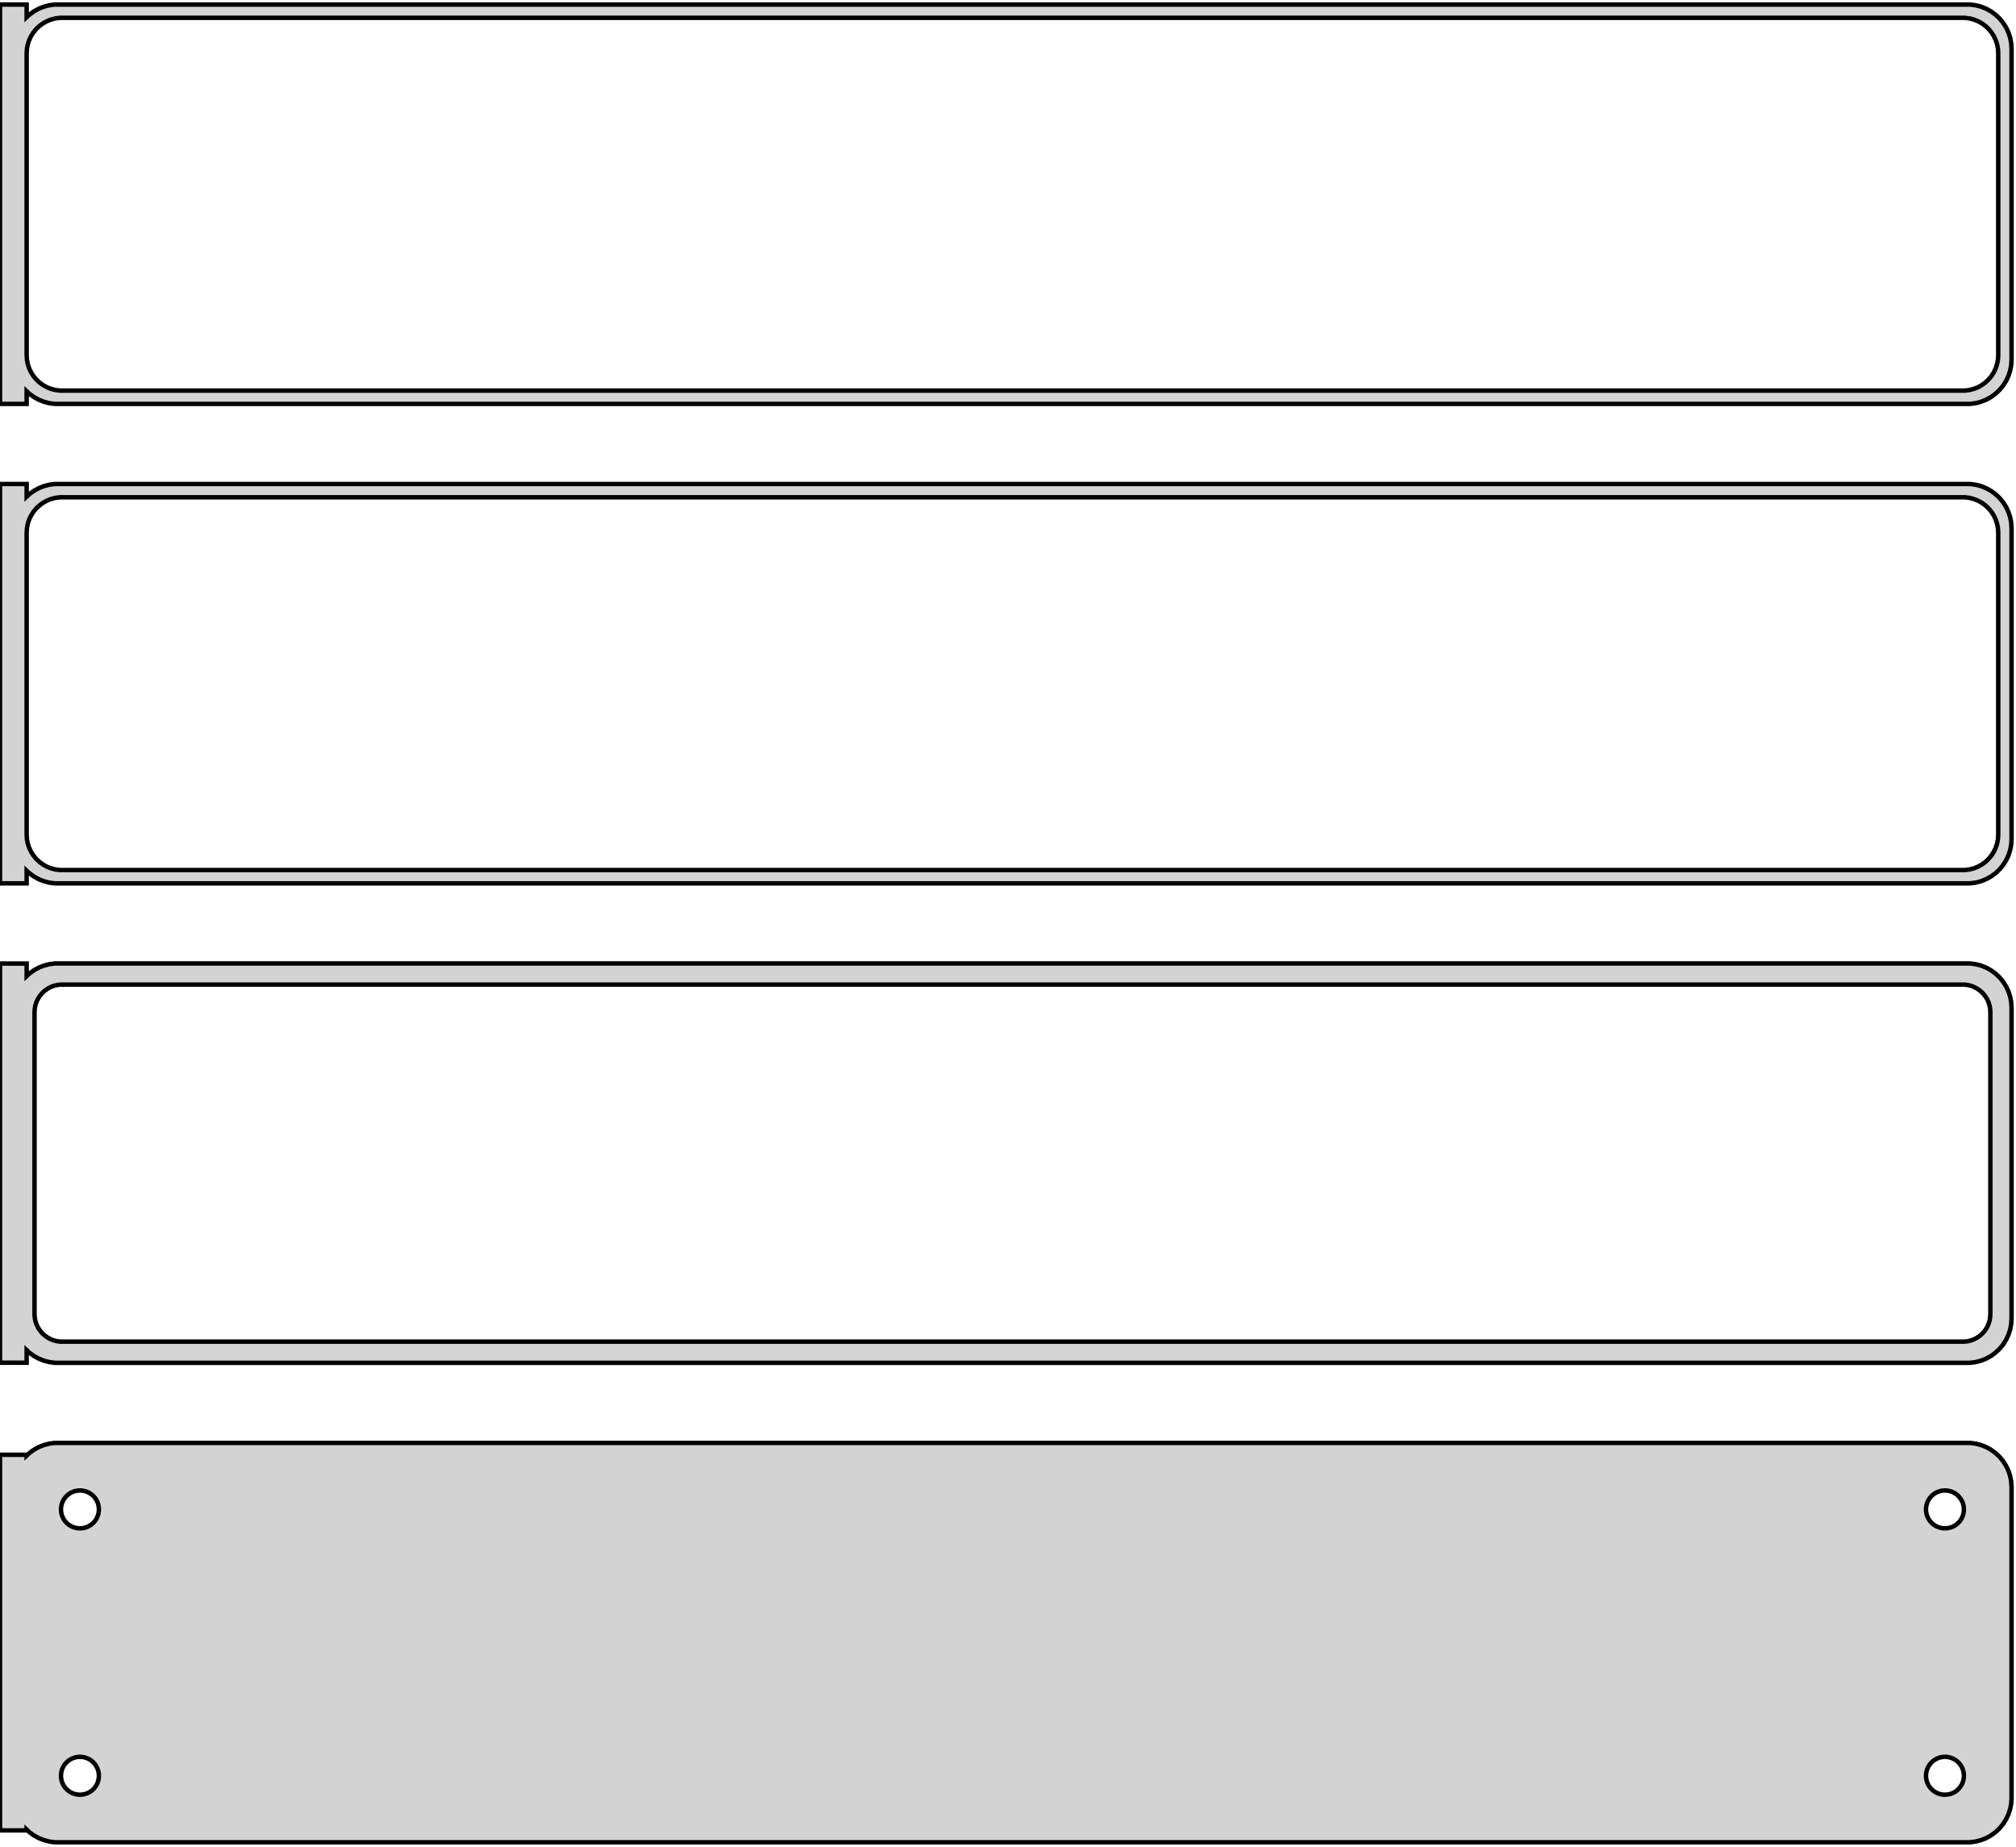 <?xml version="1.0" standalone="no"?>
<!DOCTYPE svg PUBLIC "-//W3C//DTD SVG 1.1//EN" "http://www.w3.org/Graphics/SVG/1.1/DTD/svg11.dtd">
<svg width="227mm" height="208mm" viewBox="-114 -401 227 208" xmlns="http://www.w3.org/2000/svg" version="1.1">
<title>OpenSCAD Model</title>
<path d="
M -111,-356.941 L -110.687,-356.647 L -110.179,-356.278 L -109.629,-355.976 L -109.045,-355.745 L -108.437,-355.589
 L -107.814,-355.51 L 107.814,-355.51 L 108.437,-355.589 L 109.045,-355.745 L 109.629,-355.976 L 110.179,-356.278
 L 110.687,-356.647 L 111.145,-357.077 L 111.545,-357.561 L 111.882,-358.091 L 112.149,-358.659 L 112.343,-359.257
 L 112.461,-359.873 L 112.5,-360.5 L 112.5,-395.5 L 112.461,-396.127 L 112.343,-396.743 L 112.149,-397.341
 L 111.882,-397.909 L 111.545,-398.439 L 111.145,-398.923 L 110.687,-399.353 L 110.179,-399.722 L 109.629,-400.024
 L 109.045,-400.255 L 108.437,-400.411 L 107.814,-400.49 L -107.814,-400.49 L -108.437,-400.411 L -109.045,-400.255
 L -109.629,-400.024 L -110.179,-399.722 L -110.687,-399.353 L -111,-399.059 L -111,-400.49 L -114,-400.49
 L -114,-355.51 L -111,-355.51 z
M -107.251,-357.008 L -107.75,-357.071 L -108.236,-357.196 L -108.703,-357.381 L -109.143,-357.623 L -109.55,-357.918
 L -109.916,-358.262 L -110.236,-358.649 L -110.505,-359.073 L -110.719,-359.528 L -110.874,-360.005 L -110.968,-360.499
 L -111,-361 L -111,-395 L -110.968,-395.501 L -110.874,-395.995 L -110.719,-396.472 L -110.505,-396.927
 L -110.236,-397.351 L -109.916,-397.738 L -109.55,-398.082 L -109.143,-398.377 L -108.703,-398.619 L -108.236,-398.804
 L -107.75,-398.929 L -107.251,-398.992 L 107.251,-398.992 L 107.75,-398.929 L 108.236,-398.804 L 108.703,-398.619
 L 109.143,-398.377 L 109.55,-398.082 L 109.916,-397.738 L 110.236,-397.351 L 110.505,-396.927 L 110.719,-396.472
 L 110.874,-395.995 L 110.968,-395.501 L 111,-395 L 111,-361 L 110.968,-360.499 L 110.874,-360.005
 L 110.719,-359.528 L 110.505,-359.073 L 110.236,-358.649 L 109.916,-358.262 L 109.55,-357.918 L 109.143,-357.623
 L 108.703,-357.381 L 108.236,-357.196 L 107.75,-357.071 L 107.251,-357.008 z
M -111,-302.941 L -110.687,-302.647 L -110.179,-302.278 L -109.629,-301.976 L -109.045,-301.745 L -108.437,-301.589
 L -107.814,-301.51 L 107.814,-301.51 L 108.437,-301.589 L 109.045,-301.745 L 109.629,-301.976 L 110.179,-302.278
 L 110.687,-302.647 L 111.145,-303.077 L 111.545,-303.561 L 111.882,-304.091 L 112.149,-304.659 L 112.343,-305.257
 L 112.461,-305.873 L 112.5,-306.5 L 112.5,-341.5 L 112.461,-342.127 L 112.343,-342.743 L 112.149,-343.341
 L 111.882,-343.909 L 111.545,-344.439 L 111.145,-344.923 L 110.687,-345.353 L 110.179,-345.722 L 109.629,-346.024
 L 109.045,-346.255 L 108.437,-346.411 L 107.814,-346.49 L -107.814,-346.49 L -108.437,-346.411 L -109.045,-346.255
 L -109.629,-346.024 L -110.179,-345.722 L -110.687,-345.353 L -111,-345.059 L -111,-346.49 L -114,-346.49
 L -114,-301.51 L -111,-301.51 z
M -107.251,-303.008 L -107.75,-303.071 L -108.236,-303.196 L -108.703,-303.381 L -109.143,-303.623 L -109.55,-303.918
 L -109.916,-304.262 L -110.236,-304.649 L -110.505,-305.073 L -110.719,-305.528 L -110.874,-306.005 L -110.968,-306.499
 L -111,-307 L -111,-341 L -110.968,-341.501 L -110.874,-341.995 L -110.719,-342.472 L -110.505,-342.927
 L -110.236,-343.351 L -109.916,-343.738 L -109.55,-344.082 L -109.143,-344.377 L -108.703,-344.619 L -108.236,-344.804
 L -107.75,-344.929 L -107.251,-344.992 L 107.251,-344.992 L 107.75,-344.929 L 108.236,-344.804 L 108.703,-344.619
 L 109.143,-344.377 L 109.55,-344.082 L 109.916,-343.738 L 110.236,-343.351 L 110.505,-342.927 L 110.719,-342.472
 L 110.874,-341.995 L 110.968,-341.501 L 111,-341 L 111,-307 L 110.968,-306.499 L 110.874,-306.005
 L 110.719,-305.528 L 110.505,-305.073 L 110.236,-304.649 L 109.916,-304.262 L 109.55,-303.918 L 109.143,-303.623
 L 108.703,-303.381 L 108.236,-303.196 L 107.75,-303.071 L 107.251,-303.008 z
M 108.437,-247.589 L 109.045,-247.745 L 109.629,-247.976 L 110.179,-248.278 L 110.687,-248.647 L 111.145,-249.077
 L 111.545,-249.561 L 111.882,-250.091 L 112.149,-250.659 L 112.343,-251.257 L 112.461,-251.873 L 112.5,-252.5
 L 112.5,-287.5 L 112.461,-288.127 L 112.343,-288.743 L 112.149,-289.341 L 111.882,-289.909 L 111.545,-290.439
 L 111.145,-290.923 L 110.687,-291.353 L 110.179,-291.722 L 109.629,-292.024 L 109.045,-292.255 L 108.437,-292.411
 L 107.814,-292.49 L -107.814,-292.49 L -108.437,-292.411 L -109.045,-292.255 L -109.629,-292.024 L -110.179,-291.722
 L -110.687,-291.353 L -111,-291.059 L -111,-292.479 L -114,-292.479 L -114,-247.521 L -111,-247.521
 L -111,-248.941 L -110.687,-248.647 L -110.179,-248.278 L -109.629,-247.976 L -109.045,-247.745 L -108.437,-247.589
 L -107.814,-247.51 L 107.814,-247.51 z
M -107.195,-249.893 L -107.583,-249.942 L -107.962,-250.039 L -108.325,-250.183 L -108.668,-250.372 L -108.984,-250.601
 L -109.269,-250.869 L -109.518,-251.17 L -109.728,-251.5 L -109.894,-251.854 L -110.015,-252.226 L -110.088,-252.61
 L -110.113,-253 L -110.113,-287 L -110.088,-287.39 L -110.015,-287.774 L -109.894,-288.146 L -109.728,-288.5
 L -109.518,-288.83 L -109.269,-289.131 L -108.984,-289.399 L -108.668,-289.628 L -108.325,-289.817 L -107.962,-289.961
 L -107.583,-290.058 L -107.195,-290.107 L 107.195,-290.107 L 107.583,-290.058 L 107.962,-289.961 L 108.325,-289.817
 L 108.668,-289.628 L 108.984,-289.399 L 109.269,-289.131 L 109.518,-288.83 L 109.728,-288.5 L 109.894,-288.146
 L 110.015,-287.774 L 110.088,-287.39 L 110.113,-287 L 110.113,-253 L 110.088,-252.61 L 110.015,-252.226
 L 109.894,-251.854 L 109.728,-251.5 L 109.518,-251.17 L 109.269,-250.869 L 108.984,-250.601 L 108.668,-250.372
 L 108.325,-250.183 L 107.962,-250.039 L 107.583,-249.942 L 107.195,-249.893 z
M 108.437,-193.589 L 109.045,-193.745 L 109.629,-193.976 L 110.179,-194.278 L 110.687,-194.647 L 111.145,-195.077
 L 111.545,-195.561 L 111.882,-196.091 L 112.149,-196.659 L 112.343,-197.257 L 112.461,-197.873 L 112.5,-198.5
 L 112.5,-233.5 L 112.461,-234.127 L 112.343,-234.743 L 112.149,-235.341 L 111.882,-235.909 L 111.545,-236.439
 L 111.145,-236.923 L 110.687,-237.353 L 110.179,-237.722 L 109.629,-238.024 L 109.045,-238.255 L 108.437,-238.411
 L 107.814,-238.49 L -107.814,-238.49 L -108.437,-238.411 L -109.045,-238.255 L -109.629,-238.024 L -110.179,-237.722
 L -110.687,-237.353 L -111,-237.059 L -111,-237.153 L -114,-237.153 L -114,-194.847 L -111,-194.847
 L -111,-194.941 L -110.687,-194.647 L -110.179,-194.278 L -109.629,-193.976 L -109.045,-193.745 L -108.437,-193.589
 L -107.814,-193.51 L 107.814,-193.51 z
M -105.134,-228.869 L -105.4,-228.903 L -105.66,-228.969 L -105.909,-229.068 L -106.144,-229.197 L -106.361,-229.355
 L -106.557,-229.538 L -106.727,-229.745 L -106.871,-229.971 L -106.985,-230.214 L -107.068,-230.469 L -107.118,-230.732
 L -107.135,-231 L -107.118,-231.268 L -107.068,-231.531 L -106.985,-231.786 L -106.871,-232.029 L -106.727,-232.255
 L -106.557,-232.462 L -106.361,-232.645 L -106.144,-232.803 L -105.909,-232.932 L -105.66,-233.031 L -105.4,-233.097
 L -105.134,-233.131 L -104.866,-233.131 L -104.6,-233.097 L -104.34,-233.031 L -104.091,-232.932 L -103.856,-232.803
 L -103.639,-232.645 L -103.443,-232.462 L -103.273,-232.255 L -103.129,-232.029 L -103.015,-231.786 L -102.932,-231.531
 L -102.882,-231.268 L -102.865,-231 L -102.882,-230.732 L -102.932,-230.469 L -103.015,-230.214 L -103.129,-229.971
 L -103.273,-229.745 L -103.443,-229.538 L -103.639,-229.355 L -103.856,-229.197 L -104.091,-229.068 L -104.34,-228.969
 L -104.6,-228.903 L -104.866,-228.869 z
M 104.866,-228.869 L 104.6,-228.903 L 104.34,-228.969 L 104.091,-229.068 L 103.856,-229.197 L 103.639,-229.355
 L 103.443,-229.538 L 103.273,-229.745 L 103.129,-229.971 L 103.015,-230.214 L 102.932,-230.469 L 102.882,-230.732
 L 102.865,-231 L 102.882,-231.268 L 102.932,-231.531 L 103.015,-231.786 L 103.129,-232.029 L 103.273,-232.255
 L 103.443,-232.462 L 103.639,-232.645 L 103.856,-232.803 L 104.091,-232.932 L 104.34,-233.031 L 104.6,-233.097
 L 104.866,-233.131 L 105.134,-233.131 L 105.4,-233.097 L 105.66,-233.031 L 105.909,-232.932 L 106.144,-232.803
 L 106.361,-232.645 L 106.557,-232.462 L 106.727,-232.255 L 106.871,-232.029 L 106.985,-231.786 L 107.068,-231.531
 L 107.118,-231.268 L 107.135,-231 L 107.118,-230.732 L 107.068,-230.469 L 106.985,-230.214 L 106.871,-229.971
 L 106.727,-229.745 L 106.557,-229.538 L 106.361,-229.355 L 106.144,-229.197 L 105.909,-229.068 L 105.66,-228.969
 L 105.4,-228.903 L 105.134,-228.869 z
M -105.134,-198.869 L -105.4,-198.903 L -105.66,-198.969 L -105.909,-199.068 L -106.144,-199.197 L -106.361,-199.355
 L -106.557,-199.538 L -106.727,-199.745 L -106.871,-199.971 L -106.985,-200.214 L -107.068,-200.469 L -107.118,-200.732
 L -107.135,-201 L -107.118,-201.268 L -107.068,-201.531 L -106.985,-201.786 L -106.871,-202.029 L -106.727,-202.255
 L -106.557,-202.462 L -106.361,-202.645 L -106.144,-202.803 L -105.909,-202.932 L -105.66,-203.031 L -105.4,-203.097
 L -105.134,-203.131 L -104.866,-203.131 L -104.6,-203.097 L -104.34,-203.031 L -104.091,-202.932 L -103.856,-202.803
 L -103.639,-202.645 L -103.443,-202.462 L -103.273,-202.255 L -103.129,-202.029 L -103.015,-201.786 L -102.932,-201.531
 L -102.882,-201.268 L -102.865,-201 L -102.882,-200.732 L -102.932,-200.469 L -103.015,-200.214 L -103.129,-199.971
 L -103.273,-199.745 L -103.443,-199.538 L -103.639,-199.355 L -103.856,-199.197 L -104.091,-199.068 L -104.34,-198.969
 L -104.6,-198.903 L -104.866,-198.869 z
M 104.866,-198.869 L 104.6,-198.903 L 104.34,-198.969 L 104.091,-199.068 L 103.856,-199.197 L 103.639,-199.355
 L 103.443,-199.538 L 103.273,-199.745 L 103.129,-199.971 L 103.015,-200.214 L 102.932,-200.469 L 102.882,-200.732
 L 102.865,-201 L 102.882,-201.268 L 102.932,-201.531 L 103.015,-201.786 L 103.129,-202.029 L 103.273,-202.255
 L 103.443,-202.462 L 103.639,-202.645 L 103.856,-202.803 L 104.091,-202.932 L 104.34,-203.031 L 104.6,-203.097
 L 104.866,-203.131 L 105.134,-203.131 L 105.4,-203.097 L 105.66,-203.031 L 105.909,-202.932 L 106.144,-202.803
 L 106.361,-202.645 L 106.557,-202.462 L 106.727,-202.255 L 106.871,-202.029 L 106.985,-201.786 L 107.068,-201.531
 L 107.118,-201.268 L 107.135,-201 L 107.118,-200.732 L 107.068,-200.469 L 106.985,-200.214 L 106.871,-199.971
 L 106.727,-199.745 L 106.557,-199.538 L 106.361,-199.355 L 106.144,-199.197 L 105.909,-199.068 L 105.66,-198.969
 L 105.4,-198.903 L 105.134,-198.869 z
" stroke="black" fill="lightgray" stroke-width="0.5"/>
</svg>
